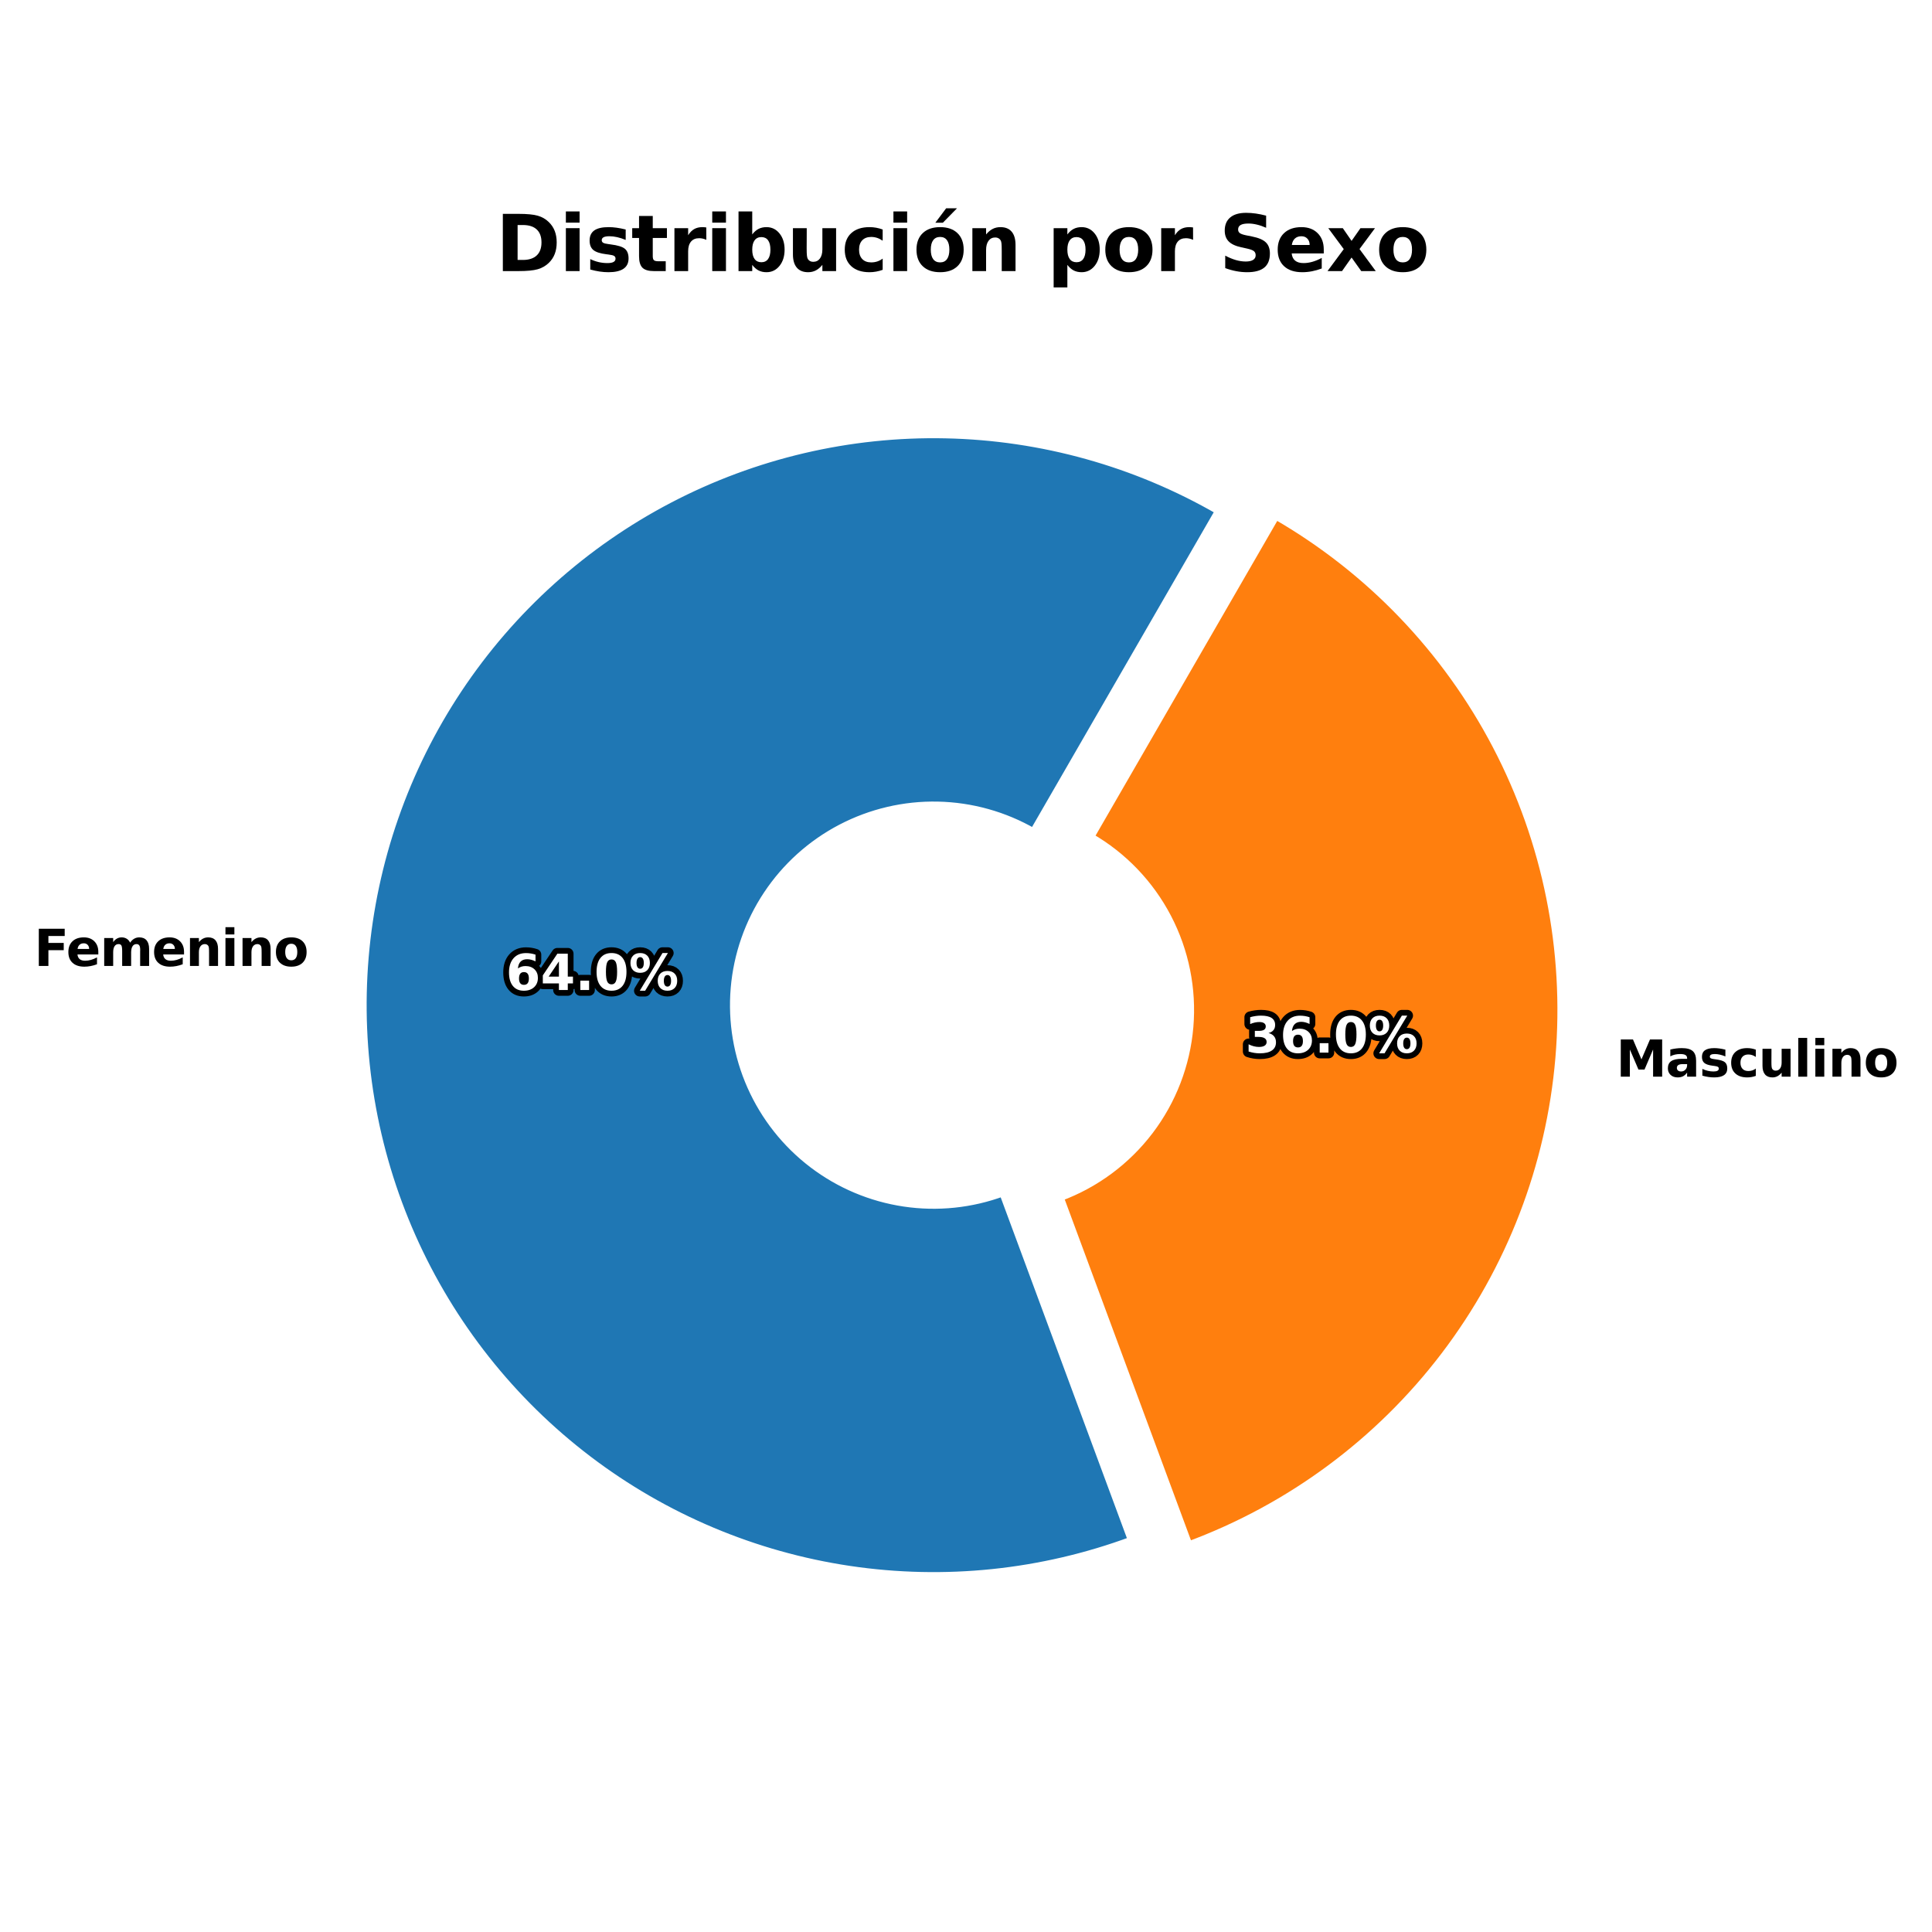 <?xml version="1.0" encoding="utf-8" standalone="no"?>
<!DOCTYPE svg PUBLIC "-//W3C//DTD SVG 1.1//EN"
  "http://www.w3.org/Graphics/SVG/1.1/DTD/svg11.dtd">
<svg xmlns:xlink="http://www.w3.org/1999/xlink" width="504pt" height="504pt" viewBox="0 0 504 504" xmlns="http://www.w3.org/2000/svg" version="1.1">
 <defs>
  <style type="text/css">*{stroke-linejoin: round; stroke-linecap: butt}</style>
 </defs>
 <g id="figure_1">
  <g id="patch_1">
   <path d="M 0 504 
L 504 504 
L 504 0 
L 0 0 
z
" style="fill: #ffffff"/>
  </g>
  <g id="axes_1">
   <g id="patch_2">
    <path d="M 317.996 133.265 
C 296.285 120.73 271.755 113.879 246.69 113.35 
C 221.625 112.82 196.828 118.63 174.607 130.237 
C 152.385 141.845 133.451 158.879 119.567 179.753 
C 105.682 200.628 97.292 224.675 95.178 249.656 
C 93.063 274.637 97.291 299.752 107.469 322.664 
C 117.647 345.576 133.448 365.55 153.402 380.728 
C 173.356 395.905 196.824 405.801 221.621 409.492 
C 246.418 413.184 271.75 410.554 295.26 401.847 
L 261.646 311.087 
C 253.418 314.134 244.552 315.055 235.873 313.763 
C 227.194 312.471 218.98 309.007 211.996 303.695 
C 205.012 298.383 199.482 291.392 195.919 283.373 
C 192.357 275.354 190.877 266.563 191.617 257.82 
C 192.358 249.077 195.294 240.66 200.154 233.354 
C 205.013 226.048 211.64 220.086 219.418 216.024 
C 227.195 211.961 235.874 209.928 244.647 210.113 
C 253.419 210.298 262.005 212.696 269.604 217.083 
z
" style="fill: #1f77b4; stroke: #ffffff; stroke-width: 2; stroke-linejoin: miter"/>
   </g>
   <g id="patch_3">
    <path d="M 310.097 403.103 
C 336.607 393.285 359.78 376.117 376.895 353.617 
C 394.01 331.116 404.368 304.201 406.752 276.032 
C 409.137 247.863 403.451 219.589 390.362 194.532 
C 377.273 169.475 357.315 148.656 332.833 134.521 
L 284.441 218.339 
C 293.01 223.286 299.995 230.573 304.576 239.343 
C 309.157 248.113 311.147 258.009 310.313 267.868 
C 309.478 277.727 305.853 287.148 299.863 295.023 
C 293.872 302.898 285.762 308.906 276.483 312.343 
z
" style="fill: #ff7f0e; stroke: #ffffff; stroke-width: 2; stroke-linejoin: miter"/>
   </g>
   <g id="matplotlib.axis_1"/>
   <g id="matplotlib.axis_2"/>
   <g id="text_1">
    <!-- Femenino -->
    <g transform="translate(8.902 251.987) scale(0.13 -0.13)">
     <defs>
      <path id="DejaVuSans-Bold-46" d="M 588 4666 
L 3834 4666 
L 3834 3756 
L 1791 3756 
L 1791 2888 
L 3713 2888 
L 3713 1978 
L 1791 1978 
L 1791 0 
L 588 0 
L 588 4666 
z
" transform="scale(0.016)"/>
      <path id="DejaVuSans-Bold-65" d="M 4031 1759 
L 4031 1441 
L 1416 1441 
Q 1456 1047 1700 850 
Q 1944 653 2381 653 
Q 2734 653 3104 758 
Q 3475 863 3866 1075 
L 3866 213 
Q 3469 63 3072 -14 
Q 2675 -91 2278 -91 
Q 1328 -91 801 392 
Q 275 875 275 1747 
Q 275 2603 792 3093 
Q 1309 3584 2216 3584 
Q 3041 3584 3536 3087 
Q 4031 2591 4031 1759 
z
M 2881 2131 
Q 2881 2450 2695 2645 
Q 2509 2841 2209 2841 
Q 1884 2841 1681 2658 
Q 1478 2475 1428 2131 
L 2881 2131 
z
" transform="scale(0.016)"/>
      <path id="DejaVuSans-Bold-6d" d="M 3781 2919 
Q 3994 3244 4286 3414 
Q 4578 3584 4928 3584 
Q 5531 3584 5847 3212 
Q 6163 2841 6163 2131 
L 6163 0 
L 5038 0 
L 5038 1825 
Q 5041 1866 5042 1909 
Q 5044 1953 5044 2034 
Q 5044 2406 4934 2573 
Q 4825 2741 4581 2741 
Q 4263 2741 4089 2478 
Q 3916 2216 3909 1719 
L 3909 0 
L 2784 0 
L 2784 1825 
Q 2784 2406 2684 2573 
Q 2584 2741 2328 2741 
Q 2006 2741 1831 2477 
Q 1656 2213 1656 1722 
L 1656 0 
L 531 0 
L 531 3500 
L 1656 3500 
L 1656 2988 
Q 1863 3284 2130 3434 
Q 2397 3584 2719 3584 
Q 3081 3584 3359 3409 
Q 3638 3234 3781 2919 
z
" transform="scale(0.016)"/>
      <path id="DejaVuSans-Bold-6e" d="M 4056 2131 
L 4056 0 
L 2931 0 
L 2931 347 
L 2931 1631 
Q 2931 2084 2911 2256 
Q 2891 2428 2841 2509 
Q 2775 2619 2662 2680 
Q 2550 2741 2406 2741 
Q 2056 2741 1856 2470 
Q 1656 2200 1656 1722 
L 1656 0 
L 538 0 
L 538 3500 
L 1656 3500 
L 1656 2988 
Q 1909 3294 2193 3439 
Q 2478 3584 2822 3584 
Q 3428 3584 3742 3212 
Q 4056 2841 4056 2131 
z
" transform="scale(0.016)"/>
      <path id="DejaVuSans-Bold-69" d="M 538 3500 
L 1656 3500 
L 1656 0 
L 538 0 
L 538 3500 
z
M 538 4863 
L 1656 4863 
L 1656 3950 
L 538 3950 
L 538 4863 
z
" transform="scale(0.016)"/>
      <path id="DejaVuSans-Bold-6f" d="M 2203 2784 
Q 1831 2784 1636 2517 
Q 1441 2250 1441 1747 
Q 1441 1244 1636 976 
Q 1831 709 2203 709 
Q 2569 709 2762 976 
Q 2956 1244 2956 1747 
Q 2956 2250 2762 2517 
Q 2569 2784 2203 2784 
z
M 2203 3584 
Q 3106 3584 3614 3096 
Q 4122 2609 4122 1747 
Q 4122 884 3614 396 
Q 3106 -91 2203 -91 
Q 1297 -91 786 396 
Q 275 884 275 1747 
Q 275 2609 786 3096 
Q 1297 3584 2203 3584 
z
" transform="scale(0.016)"/>
     </defs>
     <use xlink:href="#DejaVuSans-Bold-46"/>
     <use xlink:href="#DejaVuSans-Bold-65" x="64.311"/>
     <use xlink:href="#DejaVuSans-Bold-6d" x="132.133"/>
     <use xlink:href="#DejaVuSans-Bold-65" x="236.332"/>
     <use xlink:href="#DejaVuSans-Bold-6e" x="304.154"/>
     <use xlink:href="#DejaVuSans-Bold-69" x="375.346"/>
     <use xlink:href="#DejaVuSans-Bold-6e" x="409.623"/>
     <use xlink:href="#DejaVuSans-Bold-6f" x="480.814"/>
    </g>
   </g>
   <g id="text_2">
    <path d="M 136.68 253.589 
Q 136.038 253.589 135.717 254.006 
Q 135.396 254.42 135.396 255.253 
Q 135.396 256.084 135.717 256.5 
Q 136.038 256.915 136.68 256.915 
Q 137.326 256.915 137.647 256.5 
Q 137.968 256.084 137.968 255.253 
Q 137.968 254.42 137.647 254.006 
Q 137.326 253.589 136.68 253.589 
z
M 139.7 249.037 
L 139.7 250.79 
Q 139.097 250.504 138.563 250.368 
Q 138.03 250.232 137.523 250.232 
Q 136.432 250.232 135.822 250.839 
Q 135.213 251.444 135.112 252.637 
Q 135.53 252.326 136.018 252.172 
Q 136.507 252.015 137.086 252.015 
Q 138.538 252.015 139.43 252.866 
Q 140.322 253.715 140.322 255.093 
Q 140.322 256.616 139.324 257.534 
Q 138.329 258.452 136.653 258.452 
Q 134.807 258.452 133.793 257.205 
Q 132.782 255.956 132.782 253.665 
Q 132.782 251.316 133.966 249.974 
Q 135.15 248.631 137.212 248.631 
Q 137.866 248.631 138.481 248.733 
Q 139.097 248.834 139.7 249.037 
z
M 145.806 250.803 
L 143.129 254.77 
L 145.806 254.77 
L 145.806 250.803 
z
M 145.4 248.79 
L 148.118 248.79 
L 148.118 254.77 
L 149.469 254.77 
L 149.469 256.541 
L 148.118 256.541 
L 148.118 258.267 
L 145.806 258.267 
L 145.806 256.541 
L 141.606 256.541 
L 141.606 254.447 
L 145.4 248.79 
z
M 151.393 255.812 
L 153.678 255.812 
L 153.678 258.267 
L 151.393 258.267 
L 151.393 255.812 
z
M 160.985 253.518 
Q 160.985 251.741 160.651 251.016 
Q 160.318 250.289 159.53 250.289 
Q 158.744 250.289 158.407 251.016 
Q 158.07 251.741 158.07 253.518 
Q 158.07 255.316 158.407 256.053 
Q 158.744 256.789 159.53 256.789 
Q 160.312 256.789 160.647 256.053 
Q 160.985 255.316 160.985 253.518 
z
M 163.428 253.539 
Q 163.428 255.893 162.413 257.173 
Q 161.397 258.452 159.53 258.452 
Q 157.657 258.452 156.642 257.173 
Q 155.626 255.893 155.626 253.539 
Q 155.626 251.176 156.642 249.899 
Q 157.657 248.619 159.53 248.619 
Q 161.397 248.619 162.413 249.899 
Q 163.428 251.176 163.428 253.539 
z
M 174.123 254.357 
Q 173.674 254.357 173.426 254.747 
Q 173.178 255.137 173.178 255.862 
Q 173.178 256.592 173.422 256.982 
Q 173.666 257.372 174.123 257.372 
Q 174.58 257.372 174.822 256.982 
Q 175.063 256.592 175.063 255.862 
Q 175.063 255.137 174.818 254.747 
Q 174.574 254.357 174.123 254.357 
z
M 174.123 253.291 
Q 175.305 253.291 175.984 253.977 
Q 176.662 254.662 176.662 255.862 
Q 176.662 257.061 175.984 257.758 
Q 175.305 258.452 174.123 258.452 
Q 172.943 258.452 172.26 257.758 
Q 171.578 257.061 171.578 255.862 
Q 171.578 254.668 172.26 253.979 
Q 172.943 253.291 174.123 253.291 
z
M 168.303 258.452 
L 166.9 258.452 
L 172.823 248.619 
L 174.233 248.619 
L 168.303 258.452 
z
M 167.001 248.619 
Q 168.182 248.619 168.858 249.308 
Q 169.534 249.996 169.534 251.197 
Q 169.534 252.395 168.858 253.088 
Q 168.182 253.78 167.001 253.78 
Q 165.821 253.78 165.145 253.088 
Q 164.468 252.395 164.468 251.197 
Q 164.468 249.996 165.145 249.308 
Q 165.821 248.619 167.001 248.619 
z
M 167.001 249.685 
Q 166.544 249.685 166.297 250.079 
Q 166.049 250.471 166.049 251.197 
Q 166.049 251.926 166.297 252.324 
Q 166.544 252.72 167.001 252.72 
Q 167.458 252.72 167.702 252.324 
Q 167.948 251.926 167.948 251.197 
Q 167.948 250.471 167.7 250.079 
Q 167.452 249.685 167.001 249.685 
z
" style="fill: #ffffff; stroke: #000000; stroke-width: 3"/>
    <path d="M 136.68 253.589 
Q 136.038 253.589 135.717 254.006 
Q 135.396 254.42 135.396 255.253 
Q 135.396 256.084 135.717 256.5 
Q 136.038 256.915 136.68 256.915 
Q 137.326 256.915 137.647 256.5 
Q 137.968 256.084 137.968 255.253 
Q 137.968 254.42 137.647 254.006 
Q 137.326 253.589 136.68 253.589 
z
M 139.7 249.037 
L 139.7 250.79 
Q 139.097 250.504 138.563 250.368 
Q 138.03 250.232 137.523 250.232 
Q 136.432 250.232 135.822 250.839 
Q 135.213 251.444 135.112 252.637 
Q 135.53 252.326 136.018 252.172 
Q 136.507 252.015 137.086 252.015 
Q 138.538 252.015 139.43 252.866 
Q 140.322 253.715 140.322 255.093 
Q 140.322 256.616 139.324 257.534 
Q 138.329 258.452 136.653 258.452 
Q 134.807 258.452 133.793 257.205 
Q 132.782 255.956 132.782 253.665 
Q 132.782 251.316 133.966 249.974 
Q 135.15 248.631 137.212 248.631 
Q 137.866 248.631 138.481 248.733 
Q 139.097 248.834 139.7 249.037 
z
M 145.806 250.803 
L 143.129 254.77 
L 145.806 254.77 
L 145.806 250.803 
z
M 145.4 248.79 
L 148.118 248.79 
L 148.118 254.77 
L 149.469 254.77 
L 149.469 256.541 
L 148.118 256.541 
L 148.118 258.267 
L 145.806 258.267 
L 145.806 256.541 
L 141.606 256.541 
L 141.606 254.447 
L 145.4 248.79 
z
M 151.393 255.812 
L 153.678 255.812 
L 153.678 258.267 
L 151.393 258.267 
L 151.393 255.812 
z
M 160.985 253.518 
Q 160.985 251.741 160.651 251.016 
Q 160.318 250.289 159.53 250.289 
Q 158.744 250.289 158.407 251.016 
Q 158.07 251.741 158.07 253.518 
Q 158.07 255.316 158.407 256.053 
Q 158.744 256.789 159.53 256.789 
Q 160.312 256.789 160.647 256.053 
Q 160.985 255.316 160.985 253.518 
z
M 163.428 253.539 
Q 163.428 255.893 162.413 257.173 
Q 161.397 258.452 159.53 258.452 
Q 157.657 258.452 156.642 257.173 
Q 155.626 255.893 155.626 253.539 
Q 155.626 251.176 156.642 249.899 
Q 157.657 248.619 159.53 248.619 
Q 161.397 248.619 162.413 249.899 
Q 163.428 251.176 163.428 253.539 
z
M 174.123 254.357 
Q 173.674 254.357 173.426 254.747 
Q 173.178 255.137 173.178 255.862 
Q 173.178 256.592 173.422 256.982 
Q 173.666 257.372 174.123 257.372 
Q 174.58 257.372 174.822 256.982 
Q 175.063 256.592 175.063 255.862 
Q 175.063 255.137 174.818 254.747 
Q 174.574 254.357 174.123 254.357 
z
M 174.123 253.291 
Q 175.305 253.291 175.984 253.977 
Q 176.662 254.662 176.662 255.862 
Q 176.662 257.061 175.984 257.758 
Q 175.305 258.452 174.123 258.452 
Q 172.943 258.452 172.26 257.758 
Q 171.578 257.061 171.578 255.862 
Q 171.578 254.668 172.26 253.979 
Q 172.943 253.291 174.123 253.291 
z
M 168.303 258.452 
L 166.9 258.452 
L 172.823 248.619 
L 174.233 248.619 
L 168.303 258.452 
z
M 167.001 248.619 
Q 168.182 248.619 168.858 249.308 
Q 169.534 249.996 169.534 251.197 
Q 169.534 252.395 168.858 253.088 
Q 168.182 253.78 167.001 253.78 
Q 165.821 253.78 165.145 253.088 
Q 164.468 252.395 164.468 251.197 
Q 164.468 249.996 165.145 249.308 
Q 165.821 248.619 167.001 248.619 
z
M 167.001 249.685 
Q 166.544 249.685 166.297 250.079 
Q 166.049 250.471 166.049 251.197 
Q 166.049 251.926 166.297 252.324 
Q 166.544 252.72 167.001 252.72 
Q 167.458 252.72 167.702 252.324 
Q 167.948 251.926 167.948 251.197 
Q 167.948 250.471 167.7 250.079 
Q 167.452 249.685 167.001 249.685 
z
" style="fill: #ffffff"/>
   </g>
   <g id="text_3">
    <!-- Masculino -->
    <g transform="translate(421.589 280.875) scale(0.13 -0.13)">
     <defs>
      <path id="DejaVuSans-Bold-4d" d="M 588 4666 
L 2119 4666 
L 3181 2169 
L 4250 4666 
L 5778 4666 
L 5778 0 
L 4641 0 
L 4641 3413 
L 3566 897 
L 2803 897 
L 1728 3413 
L 1728 0 
L 588 0 
L 588 4666 
z
" transform="scale(0.016)"/>
      <path id="DejaVuSans-Bold-61" d="M 2106 1575 
Q 1756 1575 1579 1456 
Q 1403 1338 1403 1106 
Q 1403 894 1545 773 
Q 1688 653 1941 653 
Q 2256 653 2472 879 
Q 2688 1106 2688 1447 
L 2688 1575 
L 2106 1575 
z
M 3816 1997 
L 3816 0 
L 2688 0 
L 2688 519 
Q 2463 200 2181 54 
Q 1900 -91 1497 -91 
Q 953 -91 614 226 
Q 275 544 275 1050 
Q 275 1666 698 1953 
Q 1122 2241 2028 2241 
L 2688 2241 
L 2688 2328 
Q 2688 2594 2478 2717 
Q 2269 2841 1825 2841 
Q 1466 2841 1156 2769 
Q 847 2697 581 2553 
L 581 3406 
Q 941 3494 1303 3539 
Q 1666 3584 2028 3584 
Q 2975 3584 3395 3211 
Q 3816 2838 3816 1997 
z
" transform="scale(0.016)"/>
      <path id="DejaVuSans-Bold-73" d="M 3272 3391 
L 3272 2541 
Q 2913 2691 2578 2766 
Q 2244 2841 1947 2841 
Q 1628 2841 1473 2761 
Q 1319 2681 1319 2516 
Q 1319 2381 1436 2309 
Q 1553 2238 1856 2203 
L 2053 2175 
Q 2913 2066 3209 1816 
Q 3506 1566 3506 1031 
Q 3506 472 3093 190 
Q 2681 -91 1863 -91 
Q 1516 -91 1145 -36 
Q 775 19 384 128 
L 384 978 
Q 719 816 1070 734 
Q 1422 653 1784 653 
Q 2113 653 2278 743 
Q 2444 834 2444 1013 
Q 2444 1163 2330 1236 
Q 2216 1309 1875 1350 
L 1678 1375 
Q 931 1469 631 1722 
Q 331 1975 331 2491 
Q 331 3047 712 3315 
Q 1094 3584 1881 3584 
Q 2191 3584 2531 3537 
Q 2872 3491 3272 3391 
z
" transform="scale(0.016)"/>
      <path id="DejaVuSans-Bold-63" d="M 3366 3391 
L 3366 2478 
Q 3138 2634 2908 2709 
Q 2678 2784 2431 2784 
Q 1963 2784 1702 2511 
Q 1441 2238 1441 1747 
Q 1441 1256 1702 982 
Q 1963 709 2431 709 
Q 2694 709 2930 787 
Q 3166 866 3366 1019 
L 3366 103 
Q 3103 6 2833 -42 
Q 2563 -91 2291 -91 
Q 1344 -91 809 395 
Q 275 881 275 1747 
Q 275 2613 809 3098 
Q 1344 3584 2291 3584 
Q 2566 3584 2833 3536 
Q 3100 3488 3366 3391 
z
" transform="scale(0.016)"/>
      <path id="DejaVuSans-Bold-75" d="M 500 1363 
L 500 3500 
L 1625 3500 
L 1625 3150 
Q 1625 2866 1622 2436 
Q 1619 2006 1619 1863 
Q 1619 1441 1641 1255 
Q 1663 1069 1716 984 
Q 1784 875 1895 815 
Q 2006 756 2150 756 
Q 2500 756 2700 1025 
Q 2900 1294 2900 1772 
L 2900 3500 
L 4019 3500 
L 4019 0 
L 2900 0 
L 2900 506 
Q 2647 200 2364 54 
Q 2081 -91 1741 -91 
Q 1134 -91 817 281 
Q 500 653 500 1363 
z
" transform="scale(0.016)"/>
      <path id="DejaVuSans-Bold-6c" d="M 538 4863 
L 1656 4863 
L 1656 0 
L 538 0 
L 538 4863 
z
" transform="scale(0.016)"/>
     </defs>
     <use xlink:href="#DejaVuSans-Bold-4d"/>
     <use xlink:href="#DejaVuSans-Bold-61" x="99.512"/>
     <use xlink:href="#DejaVuSans-Bold-73" x="166.992"/>
     <use xlink:href="#DejaVuSans-Bold-63" x="226.514"/>
     <use xlink:href="#DejaVuSans-Bold-75" x="285.791"/>
     <use xlink:href="#DejaVuSans-Bold-6c" x="356.982"/>
     <use xlink:href="#DejaVuSans-Bold-69" x="391.26"/>
     <use xlink:href="#DejaVuSans-Bold-6e" x="425.537"/>
     <use xlink:href="#DejaVuSans-Bold-6f" x="496.729"/>
    </g>
   </g>
   <g id="text_4">
    <path d="M 330.91 269.485 
Q 331.869 269.732 332.366 270.346 
Q 332.866 270.957 332.866 271.904 
Q 332.866 273.313 331.785 274.047 
Q 330.707 274.78 328.639 274.78 
Q 327.908 274.78 327.175 274.662 
Q 326.441 274.544 325.724 274.309 
L 325.724 272.424 
Q 326.411 272.767 327.085 272.942 
Q 327.762 273.116 328.416 273.116 
Q 329.387 273.116 329.905 272.781 
Q 330.423 272.444 330.423 271.814 
Q 330.423 271.166 329.892 270.833 
Q 329.362 270.5 328.326 270.5 
L 327.349 270.5 
L 327.349 268.926 
L 328.377 268.926 
Q 329.299 268.926 329.748 268.637 
Q 330.199 268.349 330.199 267.758 
Q 330.199 267.214 329.76 266.915 
Q 329.324 266.616 328.523 266.616 
Q 327.934 266.616 327.331 266.75 
Q 326.728 266.882 326.13 267.142 
L 326.13 265.353 
Q 326.854 265.15 327.565 265.048 
Q 328.275 264.947 328.962 264.947 
Q 330.808 264.947 331.725 265.554 
Q 332.643 266.159 332.643 267.378 
Q 332.643 268.209 332.204 268.739 
Q 331.767 269.269 330.91 269.485 
z
M 338.605 269.917 
Q 337.963 269.917 337.642 270.334 
Q 337.321 270.748 337.321 271.581 
Q 337.321 272.412 337.642 272.828 
Q 337.963 273.242 338.605 273.242 
Q 339.251 273.242 339.572 272.828 
Q 339.892 272.412 339.892 271.581 
Q 339.892 270.748 339.572 270.334 
Q 339.251 269.917 338.605 269.917 
z
M 341.625 265.365 
L 341.625 267.118 
Q 341.022 266.832 340.488 266.696 
Q 339.955 266.56 339.448 266.56 
Q 338.357 266.56 337.747 267.167 
Q 337.138 267.772 337.037 268.965 
Q 337.455 268.654 337.942 268.499 
Q 338.432 268.343 339.011 268.343 
Q 340.463 268.343 341.355 269.194 
Q 342.247 270.043 342.247 271.42 
Q 342.247 272.944 341.249 273.862 
Q 340.254 274.78 338.578 274.78 
Q 336.732 274.78 335.718 273.533 
Q 334.707 272.284 334.707 269.992 
Q 334.707 267.644 335.891 266.302 
Q 337.075 264.959 339.137 264.959 
Q 339.791 264.959 340.406 265.06 
Q 341.022 265.162 341.625 265.365 
z
M 344.272 272.139 
L 346.557 272.139 
L 346.557 274.595 
L 344.272 274.595 
L 344.272 272.139 
z
M 353.864 269.846 
Q 353.864 268.069 353.531 267.344 
Q 353.198 266.616 352.41 266.616 
Q 351.624 266.616 351.286 267.344 
Q 350.949 268.069 350.949 269.846 
Q 350.949 271.644 351.286 272.381 
Q 351.624 273.116 352.41 273.116 
Q 353.192 273.116 353.527 272.381 
Q 353.864 271.644 353.864 269.846 
z
M 356.308 269.866 
Q 356.308 272.221 355.292 273.5 
Q 354.276 274.78 352.41 274.78 
Q 350.537 274.78 349.521 273.5 
Q 348.506 272.221 348.506 269.866 
Q 348.506 267.504 349.521 266.226 
Q 350.537 264.947 352.41 264.947 
Q 354.276 264.947 355.292 266.226 
Q 356.308 267.504 356.308 269.866 
z
M 367.003 270.685 
Q 366.554 270.685 366.306 271.075 
Q 366.058 271.465 366.058 272.19 
Q 366.058 272.919 366.302 273.309 
Q 366.545 273.699 367.003 273.699 
Q 367.46 273.699 367.701 273.309 
Q 367.943 272.919 367.943 272.19 
Q 367.943 271.465 367.697 271.075 
Q 367.453 270.685 367.003 270.685 
z
M 367.003 269.619 
Q 368.185 269.619 368.863 270.305 
Q 369.542 270.99 369.542 272.19 
Q 369.542 273.389 368.863 274.085 
Q 368.185 274.78 367.003 274.78 
Q 365.822 274.78 365.14 274.085 
Q 364.457 273.389 364.457 272.19 
Q 364.457 270.996 365.14 270.307 
Q 365.822 269.619 367.003 269.619 
z
M 361.183 274.78 
L 359.779 274.78 
L 365.703 264.947 
L 367.112 264.947 
L 361.183 274.78 
z
M 359.881 264.947 
Q 361.061 264.947 361.738 265.635 
Q 362.414 266.324 362.414 267.524 
Q 362.414 268.723 361.738 269.415 
Q 361.061 270.108 359.881 270.108 
Q 358.701 270.108 358.024 269.415 
Q 357.348 268.723 357.348 267.524 
Q 357.348 266.324 358.024 265.635 
Q 358.701 264.947 359.881 264.947 
z
M 359.881 266.013 
Q 359.424 266.013 359.176 266.407 
Q 358.928 266.799 358.928 267.524 
Q 358.928 268.254 359.176 268.652 
Q 359.424 269.048 359.881 269.048 
Q 360.338 269.048 360.582 268.652 
Q 360.828 268.254 360.828 267.524 
Q 360.828 266.799 360.58 266.407 
Q 360.332 266.013 359.881 266.013 
z
" style="fill: #ffffff; stroke: #000000; stroke-width: 3"/>
    <path d="M 330.91 269.485 
Q 331.869 269.732 332.366 270.346 
Q 332.866 270.957 332.866 271.904 
Q 332.866 273.313 331.785 274.047 
Q 330.707 274.78 328.639 274.78 
Q 327.908 274.78 327.175 274.662 
Q 326.441 274.544 325.724 274.309 
L 325.724 272.424 
Q 326.411 272.767 327.085 272.942 
Q 327.762 273.116 328.416 273.116 
Q 329.387 273.116 329.905 272.781 
Q 330.423 272.444 330.423 271.814 
Q 330.423 271.166 329.892 270.833 
Q 329.362 270.5 328.326 270.5 
L 327.349 270.5 
L 327.349 268.926 
L 328.377 268.926 
Q 329.299 268.926 329.748 268.637 
Q 330.199 268.349 330.199 267.758 
Q 330.199 267.214 329.76 266.915 
Q 329.324 266.616 328.523 266.616 
Q 327.934 266.616 327.331 266.75 
Q 326.728 266.882 326.13 267.142 
L 326.13 265.353 
Q 326.854 265.15 327.565 265.048 
Q 328.275 264.947 328.962 264.947 
Q 330.808 264.947 331.725 265.554 
Q 332.643 266.159 332.643 267.378 
Q 332.643 268.209 332.204 268.739 
Q 331.767 269.269 330.91 269.485 
z
M 338.605 269.917 
Q 337.963 269.917 337.642 270.334 
Q 337.321 270.748 337.321 271.581 
Q 337.321 272.412 337.642 272.828 
Q 337.963 273.242 338.605 273.242 
Q 339.251 273.242 339.572 272.828 
Q 339.892 272.412 339.892 271.581 
Q 339.892 270.748 339.572 270.334 
Q 339.251 269.917 338.605 269.917 
z
M 341.625 265.365 
L 341.625 267.118 
Q 341.022 266.832 340.488 266.696 
Q 339.955 266.56 339.448 266.56 
Q 338.357 266.56 337.747 267.167 
Q 337.138 267.772 337.037 268.965 
Q 337.455 268.654 337.942 268.499 
Q 338.432 268.343 339.011 268.343 
Q 340.463 268.343 341.355 269.194 
Q 342.247 270.043 342.247 271.42 
Q 342.247 272.944 341.249 273.862 
Q 340.254 274.78 338.578 274.78 
Q 336.732 274.78 335.718 273.533 
Q 334.707 272.284 334.707 269.992 
Q 334.707 267.644 335.891 266.302 
Q 337.075 264.959 339.137 264.959 
Q 339.791 264.959 340.406 265.06 
Q 341.022 265.162 341.625 265.365 
z
M 344.272 272.139 
L 346.557 272.139 
L 346.557 274.595 
L 344.272 274.595 
L 344.272 272.139 
z
M 353.864 269.846 
Q 353.864 268.069 353.531 267.344 
Q 353.198 266.616 352.41 266.616 
Q 351.624 266.616 351.286 267.344 
Q 350.949 268.069 350.949 269.846 
Q 350.949 271.644 351.286 272.381 
Q 351.624 273.116 352.41 273.116 
Q 353.192 273.116 353.527 272.381 
Q 353.864 271.644 353.864 269.846 
z
M 356.308 269.866 
Q 356.308 272.221 355.292 273.5 
Q 354.276 274.78 352.41 274.78 
Q 350.537 274.78 349.521 273.5 
Q 348.506 272.221 348.506 269.866 
Q 348.506 267.504 349.521 266.226 
Q 350.537 264.947 352.41 264.947 
Q 354.276 264.947 355.292 266.226 
Q 356.308 267.504 356.308 269.866 
z
M 367.003 270.685 
Q 366.554 270.685 366.306 271.075 
Q 366.058 271.465 366.058 272.19 
Q 366.058 272.919 366.302 273.309 
Q 366.545 273.699 367.003 273.699 
Q 367.46 273.699 367.701 273.309 
Q 367.943 272.919 367.943 272.19 
Q 367.943 271.465 367.697 271.075 
Q 367.453 270.685 367.003 270.685 
z
M 367.003 269.619 
Q 368.185 269.619 368.863 270.305 
Q 369.542 270.99 369.542 272.19 
Q 369.542 273.389 368.863 274.085 
Q 368.185 274.78 367.003 274.78 
Q 365.822 274.78 365.14 274.085 
Q 364.457 273.389 364.457 272.19 
Q 364.457 270.996 365.14 270.307 
Q 365.822 269.619 367.003 269.619 
z
M 361.183 274.78 
L 359.779 274.78 
L 365.703 264.947 
L 367.112 264.947 
L 361.183 274.78 
z
M 359.881 264.947 
Q 361.061 264.947 361.738 265.635 
Q 362.414 266.324 362.414 267.524 
Q 362.414 268.723 361.738 269.415 
Q 361.061 270.108 359.881 270.108 
Q 358.701 270.108 358.024 269.415 
Q 357.348 268.723 357.348 267.524 
Q 357.348 266.324 358.024 265.635 
Q 358.701 264.947 359.881 264.947 
z
M 359.881 266.013 
Q 359.424 266.013 359.176 266.407 
Q 358.928 266.799 358.928 267.524 
Q 358.928 268.254 359.176 268.652 
Q 359.424 269.048 359.881 269.048 
Q 360.338 269.048 360.582 268.652 
Q 360.828 268.254 360.828 267.524 
Q 360.828 266.799 360.58 266.407 
Q 360.332 266.013 359.881 266.013 
z
" style="fill: #ffffff"/>
   </g>
   <g id="text_5">
    <!-- Distribución por Sexo -->
    <g transform="translate(129.296 70.72) scale(0.2 -0.2)">
     <defs>
      <path id="DejaVuSans-Bold-44" d="M 1791 3756 
L 1791 909 
L 2222 909 
Q 2959 909 3348 1275 
Q 3738 1641 3738 2338 
Q 3738 3031 3350 3393 
Q 2963 3756 2222 3756 
L 1791 3756 
z
M 588 4666 
L 1856 4666 
Q 2919 4666 3439 4514 
Q 3959 4363 4331 4000 
Q 4659 3684 4818 3271 
Q 4978 2859 4978 2338 
Q 4978 1809 4818 1395 
Q 4659 981 4331 666 
Q 3956 303 3431 151 
Q 2906 0 1856 0 
L 588 0 
L 588 4666 
z
" transform="scale(0.016)"/>
      <path id="DejaVuSans-Bold-74" d="M 1759 4494 
L 1759 3500 
L 2913 3500 
L 2913 2700 
L 1759 2700 
L 1759 1216 
Q 1759 972 1856 886 
Q 1953 800 2241 800 
L 2816 800 
L 2816 0 
L 1856 0 
Q 1194 0 917 276 
Q 641 553 641 1216 
L 641 2700 
L 84 2700 
L 84 3500 
L 641 3500 
L 641 4494 
L 1759 4494 
z
" transform="scale(0.016)"/>
      <path id="DejaVuSans-Bold-72" d="M 3138 2547 
Q 2991 2616 2845 2648 
Q 2700 2681 2553 2681 
Q 2122 2681 1889 2404 
Q 1656 2128 1656 1613 
L 1656 0 
L 538 0 
L 538 3500 
L 1656 3500 
L 1656 2925 
Q 1872 3269 2151 3426 
Q 2431 3584 2822 3584 
Q 2878 3584 2943 3579 
Q 3009 3575 3134 3559 
L 3138 2547 
z
" transform="scale(0.016)"/>
      <path id="DejaVuSans-Bold-62" d="M 2400 722 
Q 2759 722 2948 984 
Q 3138 1247 3138 1747 
Q 3138 2247 2948 2509 
Q 2759 2772 2400 2772 
Q 2041 2772 1848 2508 
Q 1656 2244 1656 1747 
Q 1656 1250 1848 986 
Q 2041 722 2400 722 
z
M 1656 2988 
Q 1888 3294 2169 3439 
Q 2450 3584 2816 3584 
Q 3463 3584 3878 3070 
Q 4294 2556 4294 1747 
Q 4294 938 3878 423 
Q 3463 -91 2816 -91 
Q 2450 -91 2169 54 
Q 1888 200 1656 506 
L 1656 0 
L 538 0 
L 538 4863 
L 1656 4863 
L 1656 2988 
z
" transform="scale(0.016)"/>
      <path id="DejaVuSans-Bold-f3" d="M 2203 2784 
Q 1831 2784 1636 2517 
Q 1441 2250 1441 1747 
Q 1441 1244 1636 976 
Q 1831 709 2203 709 
Q 2569 709 2762 976 
Q 2956 1244 2956 1747 
Q 2956 2250 2762 2517 
Q 2569 2784 2203 2784 
z
M 2203 3584 
Q 3106 3584 3614 3096 
Q 4122 2609 4122 1747 
Q 4122 884 3614 396 
Q 3106 -91 2203 -91 
Q 1297 -91 786 396 
Q 275 884 275 1747 
Q 275 2609 786 3096 
Q 1297 3584 2203 3584 
z
M 2694 5119 
L 3578 5119 
L 2425 3944 
L 1813 3944 
L 2694 5119 
z
" transform="scale(0.016)"/>
      <path id="DejaVuSans-Bold-20" transform="scale(0.016)"/>
      <path id="DejaVuSans-Bold-70" d="M 1656 506 
L 1656 -1331 
L 538 -1331 
L 538 3500 
L 1656 3500 
L 1656 2988 
Q 1888 3294 2169 3439 
Q 2450 3584 2816 3584 
Q 3463 3584 3878 3070 
Q 4294 2556 4294 1747 
Q 4294 938 3878 423 
Q 3463 -91 2816 -91 
Q 2450 -91 2169 54 
Q 1888 200 1656 506 
z
M 2400 2772 
Q 2041 2772 1848 2508 
Q 1656 2244 1656 1747 
Q 1656 1250 1848 986 
Q 2041 722 2400 722 
Q 2759 722 2948 984 
Q 3138 1247 3138 1747 
Q 3138 2247 2948 2509 
Q 2759 2772 2400 2772 
z
" transform="scale(0.016)"/>
      <path id="DejaVuSans-Bold-53" d="M 3834 4519 
L 3834 3531 
Q 3450 3703 3084 3790 
Q 2719 3878 2394 3878 
Q 1963 3878 1756 3759 
Q 1550 3641 1550 3391 
Q 1550 3203 1689 3098 
Q 1828 2994 2194 2919 
L 2706 2816 
Q 3484 2659 3812 2340 
Q 4141 2022 4141 1434 
Q 4141 663 3683 286 
Q 3225 -91 2284 -91 
Q 1841 -91 1394 -6 
Q 947 78 500 244 
L 500 1259 
Q 947 1022 1364 901 
Q 1781 781 2169 781 
Q 2563 781 2772 912 
Q 2981 1044 2981 1288 
Q 2981 1506 2839 1625 
Q 2697 1744 2272 1838 
L 1806 1941 
Q 1106 2091 782 2419 
Q 459 2747 459 3303 
Q 459 4000 909 4375 
Q 1359 4750 2203 4750 
Q 2588 4750 2994 4692 
Q 3400 4634 3834 4519 
z
" transform="scale(0.016)"/>
      <path id="DejaVuSans-Bold-78" d="M 1422 1791 
L 159 3500 
L 1344 3500 
L 2059 2463 
L 2784 3500 
L 3969 3500 
L 2706 1797 
L 4031 0 
L 2847 0 
L 2059 1106 
L 1281 0 
L 97 0 
L 1422 1791 
z
" transform="scale(0.016)"/>
     </defs>
     <use xlink:href="#DejaVuSans-Bold-44"/>
     <use xlink:href="#DejaVuSans-Bold-69" x="83.008"/>
     <use xlink:href="#DejaVuSans-Bold-73" x="117.285"/>
     <use xlink:href="#DejaVuSans-Bold-74" x="176.807"/>
     <use xlink:href="#DejaVuSans-Bold-72" x="224.609"/>
     <use xlink:href="#DejaVuSans-Bold-69" x="273.926"/>
     <use xlink:href="#DejaVuSans-Bold-62" x="308.203"/>
     <use xlink:href="#DejaVuSans-Bold-75" x="379.785"/>
     <use xlink:href="#DejaVuSans-Bold-63" x="450.977"/>
     <use xlink:href="#DejaVuSans-Bold-69" x="510.254"/>
     <use xlink:href="#DejaVuSans-Bold-f3" x="544.531"/>
     <use xlink:href="#DejaVuSans-Bold-6e" x="613.232"/>
     <use xlink:href="#DejaVuSans-Bold-20" x="684.424"/>
     <use xlink:href="#DejaVuSans-Bold-70" x="719.238"/>
     <use xlink:href="#DejaVuSans-Bold-6f" x="790.82"/>
     <use xlink:href="#DejaVuSans-Bold-72" x="859.521"/>
     <use xlink:href="#DejaVuSans-Bold-20" x="908.838"/>
     <use xlink:href="#DejaVuSans-Bold-53" x="943.652"/>
     <use xlink:href="#DejaVuSans-Bold-65" x="1015.674"/>
     <use xlink:href="#DejaVuSans-Bold-78" x="1083.496"/>
     <use xlink:href="#DejaVuSans-Bold-6f" x="1147.998"/>
    </g>
   </g>
  </g>
 </g>
</svg>
